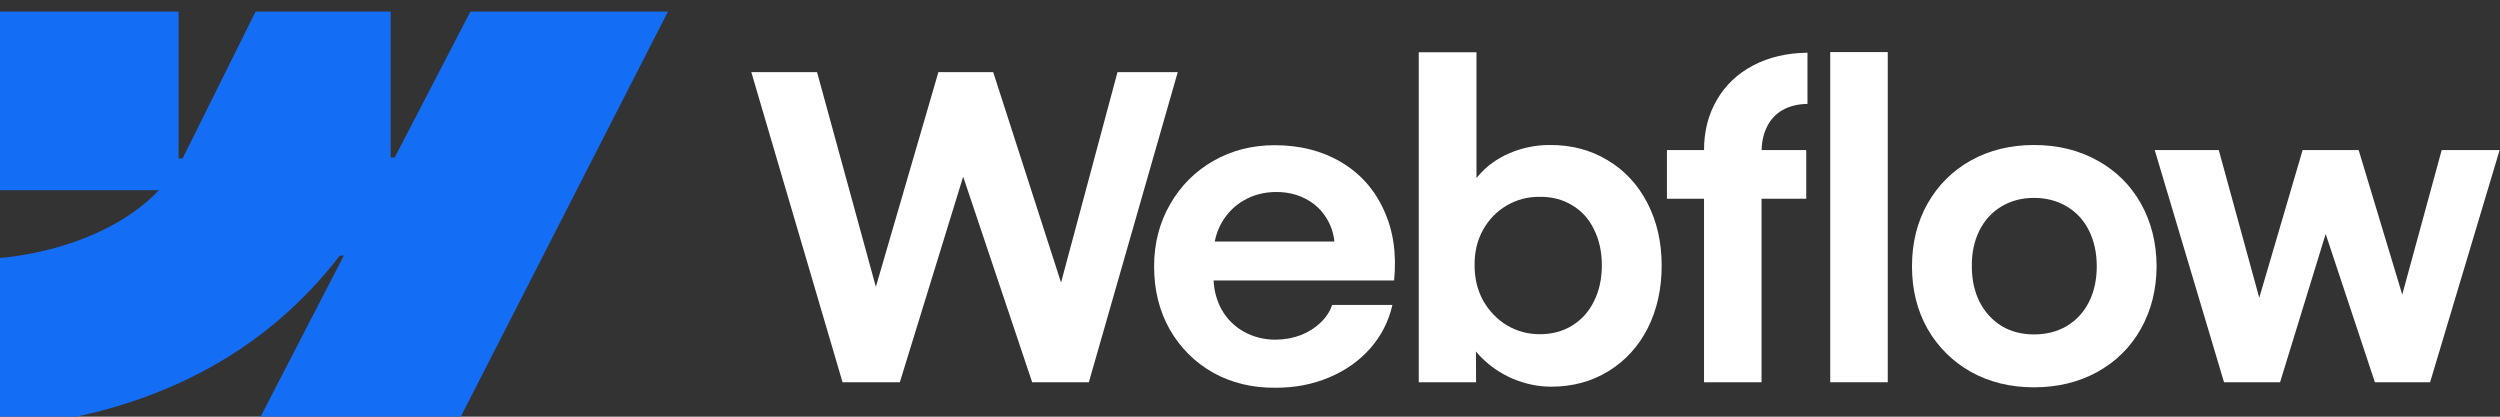 <?xml version="1.0" encoding="UTF-8" standalone="no"?>
<!DOCTYPE svg PUBLIC "-//W3C//DTD SVG 1.1//EN" "http://www.w3.org/Graphics/SVG/1.1/DTD/svg11.dtd">
<svg width="100%" height="100%" viewBox="0 0 108 18" version="1.1" xmlns="http://www.w3.org/2000/svg" xmlns:xlink="http://www.w3.org/1999/xlink" xml:space="preserve" xmlns:serif="http://www.serif.com/" style="fill-rule:evenodd;clip-rule:evenodd;stroke-linejoin:round;stroke-miterlimit:2;">
    <rect x="0" y="0" width="108" height="18" fill="#333333" stroke="none"/>
    <g id="trademark__Webflow--Lightest" transform="matrix(1,0,0,1,0,-0.5)">
        <rect x="0" y="0.5" width="107.984" height="18" style="fill:none;"/>
        <clipPath id="_clip1">
            <rect x="0" y="0.5" width="107.984" height="18"/>
        </clipPath>
        <g clip-path="url(#_clip1)">
            <g id="trademark__Webflow" transform="matrix(1,0,0,1,0,0.5)">
                <path id="appIcon__Webflow" d="M28.856,0.5L19.649,18.5L11,18.5L14.853,11.04L14.681,11.04C11.502,15.167 6.758,17.884 0,18.5L0,11.143C0,11.143 4.323,10.888 6.865,8.216L0,8.216L0,0.5L7.716,0.5L7.716,6.846L7.889,6.845L11.042,0.5L16.877,0.5L16.877,6.806L17.05,6.806L20.321,0.5L28.856,0.5Z" style="fill:rgb(20,110,245);"/>
                <g id="wordmark__Webflow">
                    <rect x="79.066" y="2.25" width="2.485" height="14.263" style="fill:white;fill-rule:nonzero;"/>
                    <path d="M65.368,16.368C65.908,16.592 66.457,16.704 67.015,16.704C67.937,16.704 68.763,16.48 69.491,16.031C70.219,15.582 70.783,14.963 71.184,14.174C71.584,13.379 71.784,12.478 71.784,11.471C71.784,10.463 71.578,9.562 71.166,8.767C70.753,7.972 70.18,7.356 69.445,6.919C68.711,6.476 67.877,6.258 66.942,6.264C66.348,6.264 65.777,6.379 65.231,6.61C64.685,6.841 64.23,7.168 63.866,7.593C63.838,7.625 63.81,7.658 63.784,7.691L63.784,2.259L61.29,2.259L61.29,16.513L63.766,16.513L63.761,15.182C63.825,15.26 63.893,15.337 63.966,15.412C64.36,15.818 64.827,16.137 65.368,16.368ZM67.916,14.065C67.51,14.314 67.045,14.438 66.523,14.438C66.008,14.438 65.534,14.31 65.103,14.056C64.673,13.795 64.33,13.44 64.075,12.991C63.826,12.542 63.702,12.032 63.702,11.461C63.696,10.891 63.817,10.381 64.066,9.932C64.321,9.477 64.664,9.125 65.094,8.876C65.525,8.622 66.002,8.497 66.523,8.503C67.045,8.497 67.51,8.619 67.916,8.867C68.329,9.11 68.644,9.459 68.863,9.914C69.087,10.363 69.2,10.879 69.2,11.461C69.2,12.044 69.087,12.56 68.863,13.009C68.644,13.458 68.329,13.81 67.916,14.065Z" style="fill:white;"/>
                    <path d="M32.456,3.115L35.296,3.115L37.837,12.392L40.539,3.115L42.906,3.115L45.837,12.206L48.276,3.115L50.879,3.115L47.038,16.513L44.59,16.513L41.609,7.632L38.873,16.513L36.398,16.513L32.456,3.115Z" style="fill:white;fill-rule:nonzero;"/>
                    <path d="M55.073,16.75C54.084,16.756 53.192,16.537 52.397,16.095C51.608,15.645 50.986,15.023 50.531,14.229C50.082,13.434 49.857,12.526 49.857,11.507C49.857,10.518 50.088,9.623 50.549,8.822C51.01,8.021 51.635,7.396 52.424,6.947C53.213,6.498 54.093,6.273 55.064,6.273C56.156,6.273 57.112,6.516 57.931,7.001C58.756,7.487 59.372,8.176 59.779,9.068C60.191,9.954 60.34,10.97 60.225,12.117L52.428,12.117C52.45,12.574 52.564,12.989 52.77,13.364C53.001,13.776 53.322,14.098 53.735,14.329C54.148,14.559 54.609,14.675 55.118,14.675C55.507,14.668 55.868,14.602 56.202,14.474C56.535,14.341 56.817,14.162 57.048,13.937C57.285,13.713 57.452,13.458 57.549,13.173L60.152,13.173C59.994,13.871 59.679,14.493 59.205,15.039C58.732,15.579 58.137,16 57.421,16.304C56.705,16.607 55.922,16.756 55.073,16.75ZM52.779,9.614C52.634,9.867 52.533,10.14 52.477,10.433L57.645,10.433C57.608,10.063 57.493,9.727 57.303,9.423C57.084,9.065 56.787,8.788 56.411,8.594C56.035,8.394 55.61,8.294 55.137,8.294C54.633,8.294 54.175,8.409 53.762,8.64C53.35,8.87 53.022,9.195 52.779,9.614Z" style="fill:white;"/>
                    <path d="M73.614,6.483C73.614,5.669 73.799,4.947 74.169,4.316C74.539,3.679 75.058,3.184 75.726,2.833C76.399,2.475 77.185,2.289 78.083,2.277L78.083,4.489C77.665,4.495 77.307,4.583 77.009,4.753C76.718,4.917 76.493,5.157 76.336,5.472C76.19,5.763 76.112,6.099 76.101,6.483L78.029,6.483L78.029,8.585L76.099,8.585L76.099,16.513L73.614,16.513L73.614,8.585L72.012,8.585L72.012,6.483L73.614,6.483Z" style="fill:white;fill-rule:nonzero;"/>
                    <path d="M87.868,16.732C86.855,16.732 85.947,16.51 85.146,16.067C84.352,15.618 83.727,14.999 83.271,14.21C82.822,13.415 82.598,12.514 82.598,11.507C82.598,10.494 82.822,9.589 83.271,8.794C83.727,7.993 84.352,7.372 85.146,6.929C85.947,6.486 86.855,6.264 87.868,6.264C88.887,6.264 89.798,6.486 90.599,6.929C91.406,7.372 92.034,7.99 92.483,8.785C92.932,9.58 93.159,10.488 93.165,11.507C93.159,12.514 92.932,13.415 92.483,14.21C92.04,14.999 91.415,15.618 90.608,16.067C89.801,16.51 88.887,16.732 87.868,16.732ZM87.868,14.447C88.402,14.447 88.875,14.326 89.288,14.083C89.701,13.834 90.019,13.488 90.244,13.045C90.468,12.596 90.58,12.083 90.58,11.507C90.58,10.924 90.468,10.409 90.244,9.96C90.019,9.511 89.701,9.165 89.288,8.922C88.875,8.673 88.402,8.549 87.868,8.549C87.34,8.549 86.87,8.673 86.457,8.922C86.051,9.165 85.735,9.511 85.51,9.96C85.286,10.409 85.177,10.924 85.183,11.507C85.183,12.083 85.295,12.596 85.52,13.045C85.75,13.488 86.066,13.834 86.466,14.083C86.873,14.326 87.34,14.447 87.868,14.447Z" style="fill:white;"/>
                    <path d="M95.851,6.483L93.084,6.483L96.078,16.513L98.499,16.513L100.469,10.107L102.595,16.513L104.98,16.513L107.984,6.483L105.481,6.483L103.777,12.726L101.894,6.483L99.473,6.483L97.6,12.864L95.851,6.483Z" style="fill:white;fill-rule:nonzero;"/>
                </g>
            </g>
        </g>
    </g>
</svg>
